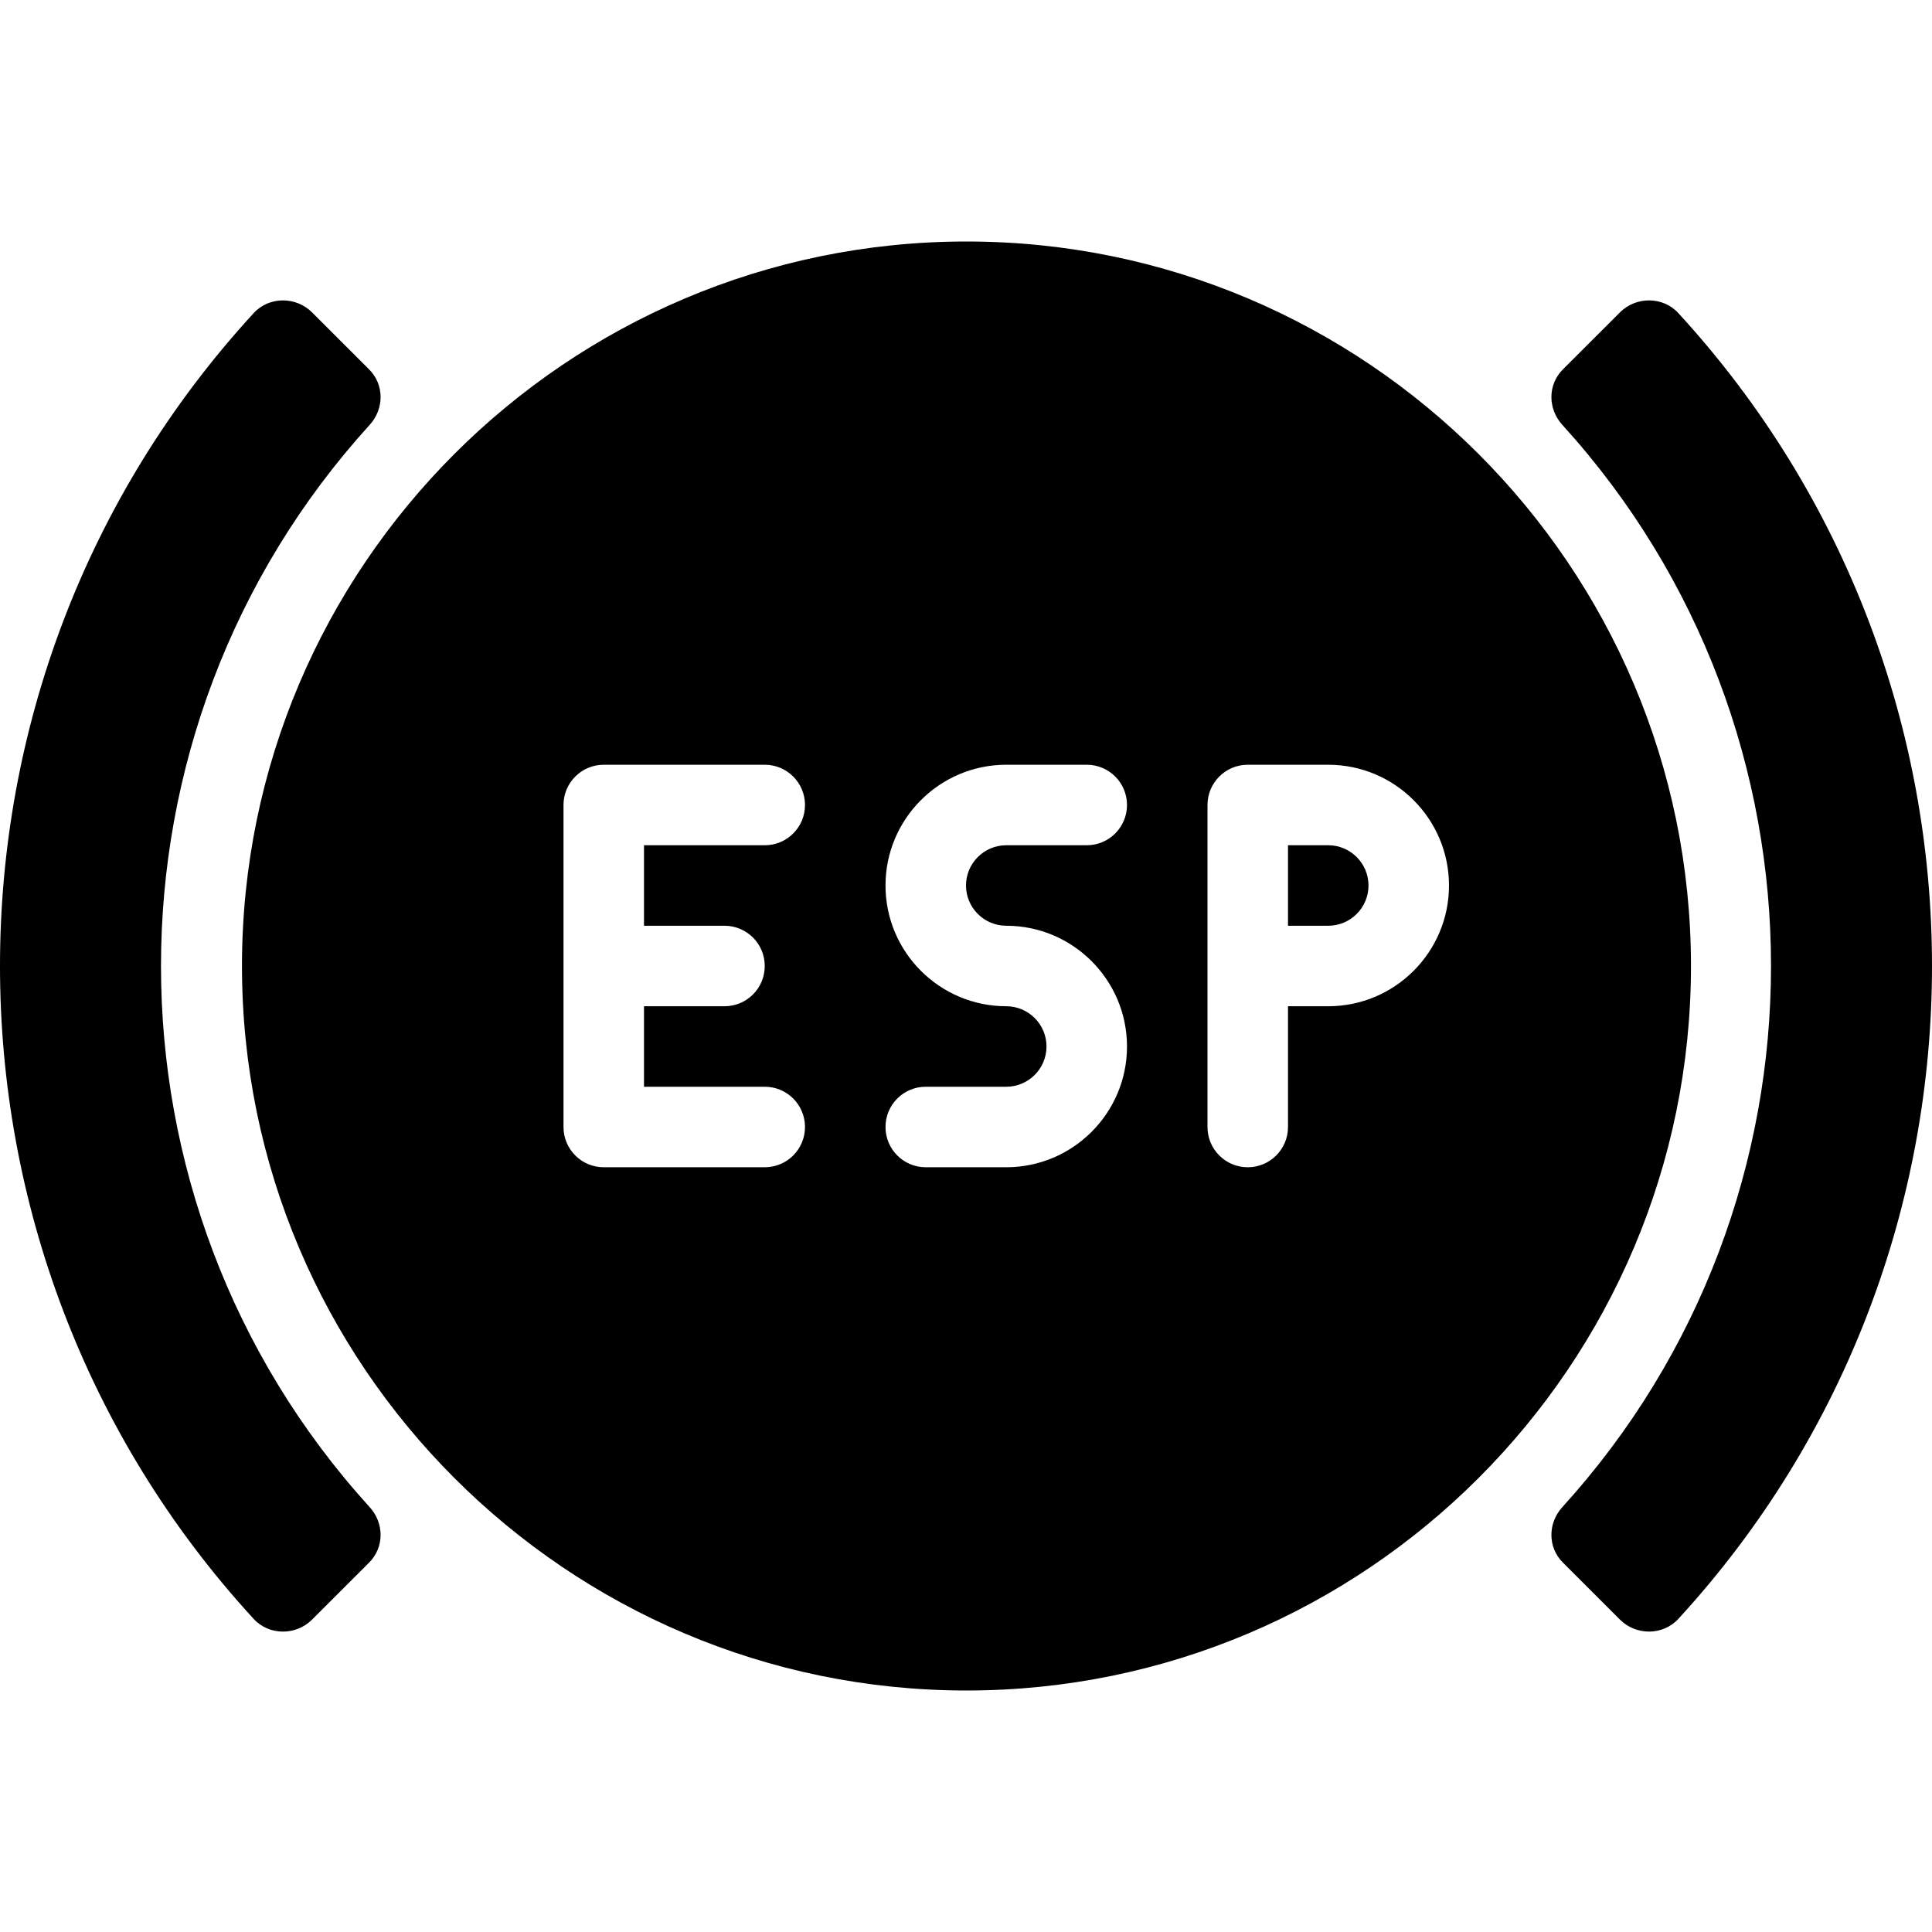 <?xml version="1.0" encoding="iso-8859-1"?>
<!-- Generator: Adobe Illustrator 19.0.0, SVG Export Plug-In . SVG Version: 6.00 Build 0)  -->
<svg version="1.1" id="Capa_1" xmlns="http://www.w3.org/2000/svg" xmlns:xlink="http://www.w3.org/1999/xlink" x="0px" y="0px"
	 viewBox="0 0 512 512" style="enable-background:new 0 0 512 512;" xml:space="preserve">
<g>
	<g>
		<g>
			<path d="M444.769,82.968c-4.081-4.444-11.196-4.452-15.464-0.187l-15.13,15.122c-4.048,4.046-4,10.448-0.149,14.682
				c36.875,40.556,55.312,91.99,55.31,143.424c-0.002,51.427-18.439,102.853-55.31,143.404c-3.851,4.235-3.899,10.636,0.149,14.682
				l15.13,15.122c4.268,4.266,11.383,4.257,15.465-0.187c44.823-48.805,67.233-110.925,67.23-173.044
				C511.997,193.877,489.587,131.767,444.769,82.968z"/>
			<path d="M42.664,255.995c0.001-51.429,18.438-102.857,55.31-143.409c3.851-4.235,3.899-10.636-0.149-14.682l-15.13-15.122
				c-4.268-4.266-11.383-4.257-15.465,0.187C22.409,131.772-0.001,193.889,0,256.006c0.001,62.113,22.412,124.225,67.23,173.026
				c4.081,4.444,11.197,4.453,15.465,0.187l15.13-15.123c4.048-4.046,4-10.447,0.149-14.682
				C61.1,358.859,42.663,307.427,42.664,255.995z"/>
			<path d="M256.125,64c-105.865,0-192,86.125-192,192s86.135,192,192,192s192-86.125,192-192S361.99,64,256.125,64z M192,245.333
				c5.896,0,10.667,4.771,10.667,10.667s-4.771,10.667-10.667,10.667h-21.333V288h32c5.896,0,10.667,4.771,10.667,10.667
				c0,5.896-4.771,10.667-10.667,10.667H160c-5.896,0-10.667-4.771-10.667-10.667v-85.333c0-5.896,4.771-10.667,10.667-10.667
				h42.667c5.896,0,10.667,4.771,10.667,10.667c0,5.896-4.771,10.667-10.667,10.667h-32v21.333H192z M266.667,245.333
				c17.646,0,32,14.354,32,32c0,17.646-14.354,32-32,32h-21.333c-5.896,0-10.667-4.771-10.667-10.667
				c0-5.896,4.771-10.667,10.667-10.667h21.333c5.885,0,10.667-4.792,10.667-10.667s-4.781-10.667-10.667-10.667
				c-17.646,0-32-14.354-32-32c0-17.646,14.354-32,32-32H288c5.896,0,10.667,4.771,10.667,10.667
				c0,5.896-4.771,10.667-10.667,10.667h-21.333c-5.885,0-10.667,4.792-10.667,10.667S260.781,245.333,266.667,245.333z
				 M352,266.667h-10.667v32c0,5.896-4.771,10.667-10.667,10.667c-5.896,0-10.667-4.771-10.667-10.667v-85.333
				c0-5.896,4.771-10.667,10.667-10.667H352c17.646,0,32,14.354,32,32C384,252.313,369.646,266.667,352,266.667z"/>
			<path d="M352,224h-10.667v21.333H352c5.885,0,10.667-4.792,10.667-10.667S357.885,224,352,224z"/>
		</g>
	</g>
</g>
<g>
</g>
<g>
</g>
<g>
</g>
<g>
</g>
<g>
</g>
<g>
</g>
<g>
</g>
<g>
</g>
<g>
</g>
<g>
</g>
<g>
</g>
<g>
</g>
<g>
</g>
<g>
</g>
<g>
</g>
</svg>
